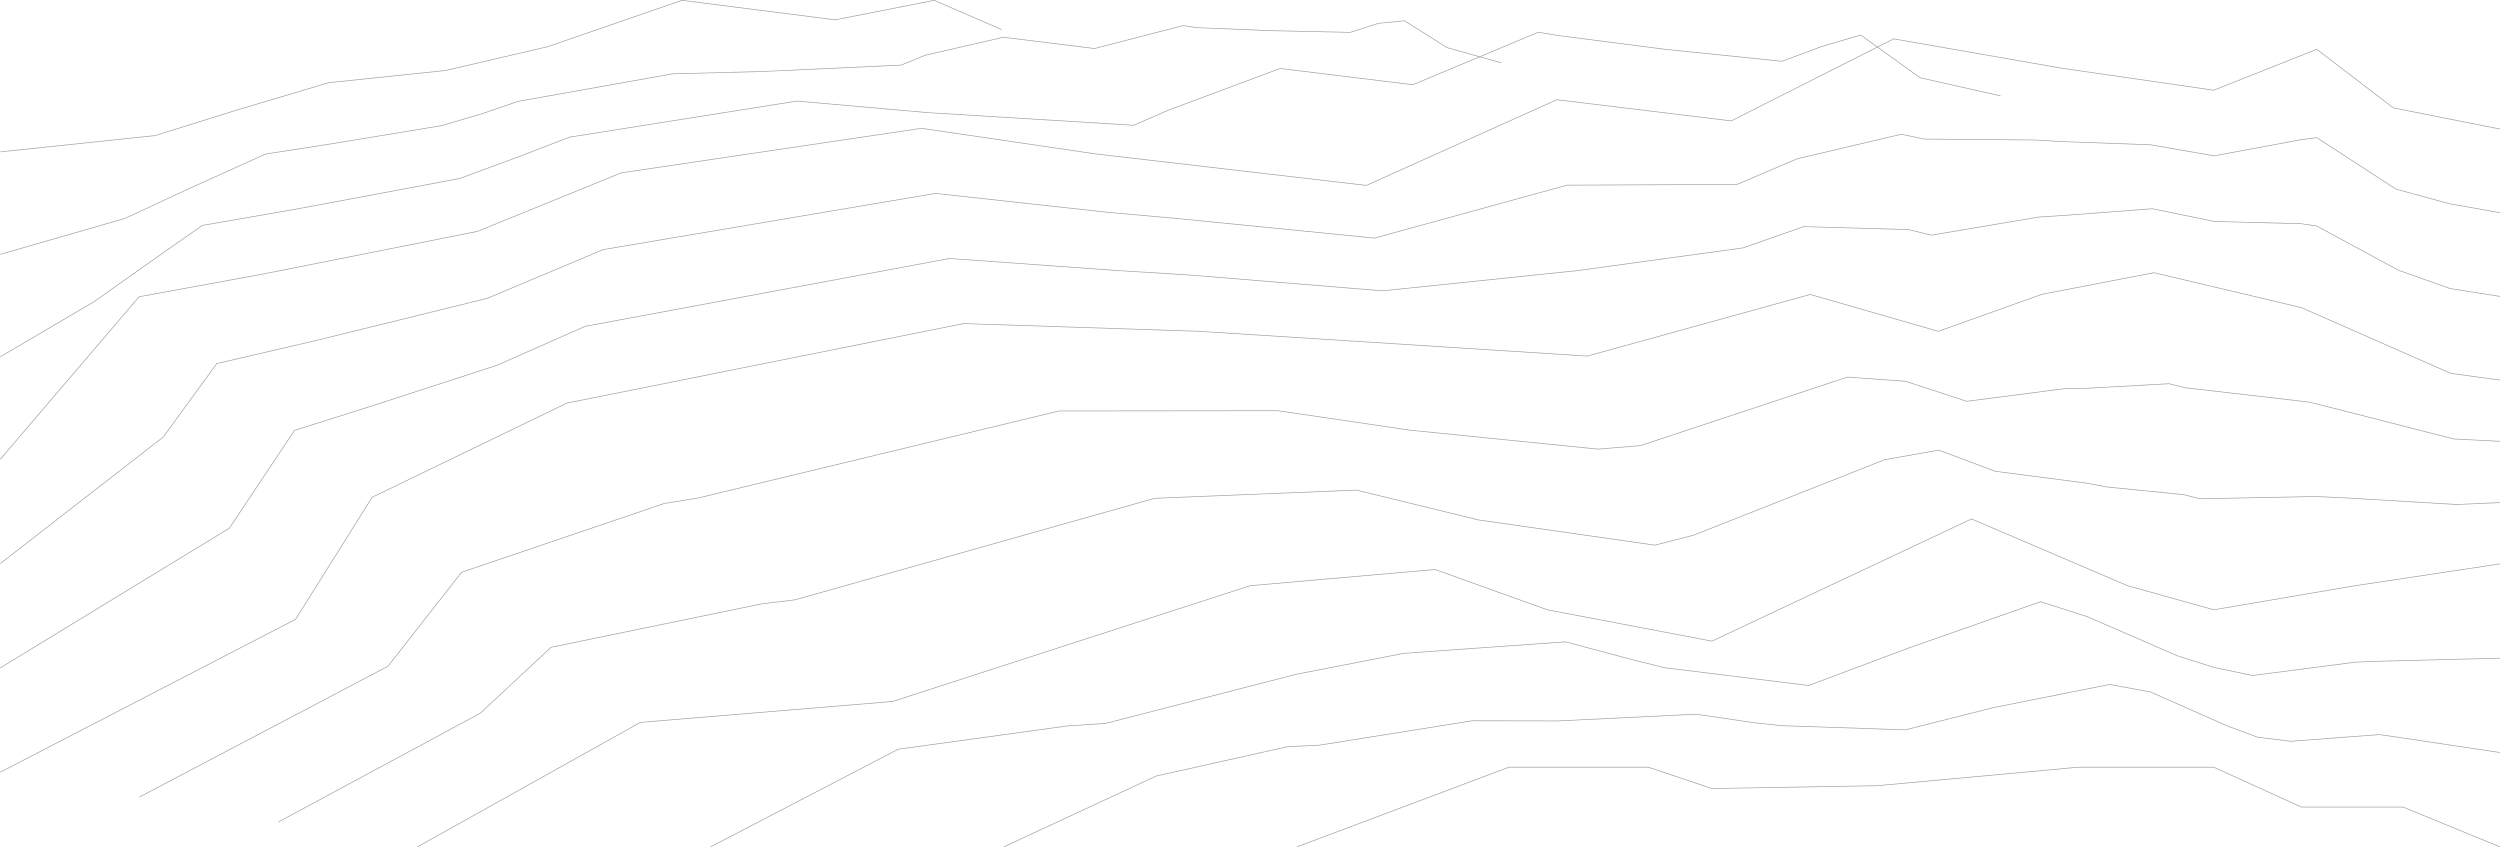 <svg id="middle" xmlns="http://www.w3.org/2000/svg" viewBox="0 0 750.11 254.19"><title>starsky_middle</title><g opacity="0.49"><polyline points="0.08 45.57 46.52 40.68 70.69 33.13 98.62 24.81 133.75 21.14 164.36 13.99 204.6 0.1 250.59 5.95 280.29 0.1 300.6 8.9" fill="none" stroke="#363644" stroke-miterlimit="10" stroke-width="0.2"/><polyline points="0.08 76.31 37.45 65.55 57.04 56.45 79.66 46.22 99.07 43.21 132.5 37.69 144.36 34.21 155.35 30.43 201.73 22.16 228.57 21.46 270.37 19.54 277.6 16.57 301.06 11.18 328.41 14.56 354.98 7.67 359.03 8.3 381.28 9.2 405.13 9.71 413.51 7.01 421.42 6.23 434.13 14.28 450.43 18.84" fill="none" stroke="#363644" stroke-miterlimit="10" stroke-width="0.2"/><polyline points="0.08 107.06 28.37 90.42 43.38 79.77 60.69 67.63 89.08 62.7 137.89 53.56 154.96 47.28 170.87 41.15 239.09 30.33 278.6 33.81 340.17 37.59 350.61 33.03 384.08 20.55 423.92 25.42 461.58 9.66 467.47 10.66 499.88 14.83 534.67 18.39 546.73 13.91 558.27 10.51 576.13 23.33 600.25 28.77" fill="none" stroke="#363644" stroke-miterlimit="10" stroke-width="0.2"/><polyline points="0.08 137.8 41.73 89.04 79.09 82.19 143.28 69.42 186.4 51.86 276.46 38.5 328.64 46.17 409.97 55.63 467.11 29.92 519.43 36.28 568.18 11.66 618.49 20.45 664.22 27.07 695.13 14.79 718.12 32.38 750.08 38.71" fill="none" stroke="#363644" stroke-miterlimit="10" stroke-width="0.2"/><polyline points="0.08 169.1 49 131.11 65.04 109.09 94.87 102.15 146.18 89.52 180.97 74.89 280.67 58.03 332.2 63.69 353.27 65.57 412.4 71.44 470.16 55.56 521.21 55.33 539.2 47.65 570.45 40.28 577.35 41.73 610.42 42 619.46 42.51 645.24 43.44 664.32 46.76 690.29 41.93 695.13 41.3 718.9 56.75 734.99 61.14 750.08 63.82" fill="none" stroke="#363644" stroke-miterlimit="10" stroke-width="0.2"/><polyline points="0.08 200.39 68.84 158.46 88.36 129.14 110.65 122.1 149.08 109.61 175.54 97.92 284.88 77.56 335.76 81.21 356.54 82.49 414.84 87.26 473.21 81.2 522.99 74.38 541.17 68 572.71 68.89 579.45 70.57 611.55 65.15 620.43 64.56 645.76 62.63 664.43 66.45 690.4 67.12 695.13 67.82 719.68 81.11 735.18 86.59 750.08 88.93" fill="none" stroke="#363644" stroke-miterlimit="10" stroke-width="0.2"/><polyline points="0.08 231.69 88.68 185.82 111.67 149.19 170.11 120.94 289.09 97.09 359.81 99.41 476.26 106.84 543.15 88.35 581.55 99.41 612.68 88.3 646.27 81.82 690.51 92.3 735.37 112.04 750.08 114.03" fill="none" stroke="#363644" stroke-miterlimit="10" stroke-width="0.2"/><polyline points="41.8 239.16 116.41 199.9 138.5 171.7 199.3 151.07 209.25 149.47 317.75 123.31 383.39 123.23 423.03 129.07 479.48 134.76 492.22 133.7 554.33 113.14 571.83 114.42 590.1 120.41 619.32 116.63 626.14 116.5 650.81 115.13 655.72 116.35 692.77 120.64 702.76 123.14 736.19 131.7 750.08 132.42" fill="none" stroke="#363644" stroke-miterlimit="10" stroke-width="0.2"/><polyline points="83.52 246.63 144.15 213.97 165.32 194.22 228.49 181.19 238.54 179.97 346.42 149.52 406.98 147.05 443.63 156.01 496.56 163.57 508.18 160.57 565.51 137.92 581.69 135.06 598.65 141.41 625.97 144.95 632.25 146.12 655.35 148.44 659.97 149.65 695.04 148.98 704.7 149.44 737.02 151.37 750.08 150.8" fill="none" stroke="#363644" stroke-miterlimit="10" stroke-width="0.2"/><polyline points="125.24 254.1 192.15 216.74 267.83 210.47 375.08 175.74 430.57 170.87 464.24 182.96 513.64 192.37 591.55 155.71 638.37 175.74 664.22 182.96 706.63 175.74 750.08 169.19" fill="none" stroke="#363644" stroke-miterlimit="10" stroke-width="0.2"/><polyline points="213.2 254.1 269.53 224.79 320.25 217.81 331.73 217.05 388.9 202.32 421.26 196.02 469.7 192.58 490.27 198.06 499.46 200.35 542.67 205.68 572.71 194.42 612.26 180.54 626.27 185.03 653.3 196.76 664.15 200.22 675.79 202.69 706.7 198.68 712.77 198.43 750.08 197.49" fill="none" stroke="#363644" stroke-miterlimit="10" stroke-width="0.2"/><polyline points="301.17 254.1 346.91 232.84 386.5 224 395.63 223.62 441.75 216.26 467.45 216.31 508.83 214.29 526.71 216.9 534.68 217.74 571.7 218.99 598.11 212.31 632.96 205.37 645.25 207.62 668.23 217.79 677.33 221.19 687.37 222.42 713.85 220.41 718.91 221.12 750.08 225.79" fill="none" stroke="#363644" stroke-miterlimit="10" stroke-width="0.2"/><polyline points="389.13 254.1 452.74 230.2 494.59 230.2 513.64 236.59 563.15 235.75 623.52 230.2 664.22 230.2 690.51 242.15 721 242.15 750.08 254.1" fill="none" stroke="#363644" stroke-miterlimit="10" stroke-width="0.2"/></g></svg>